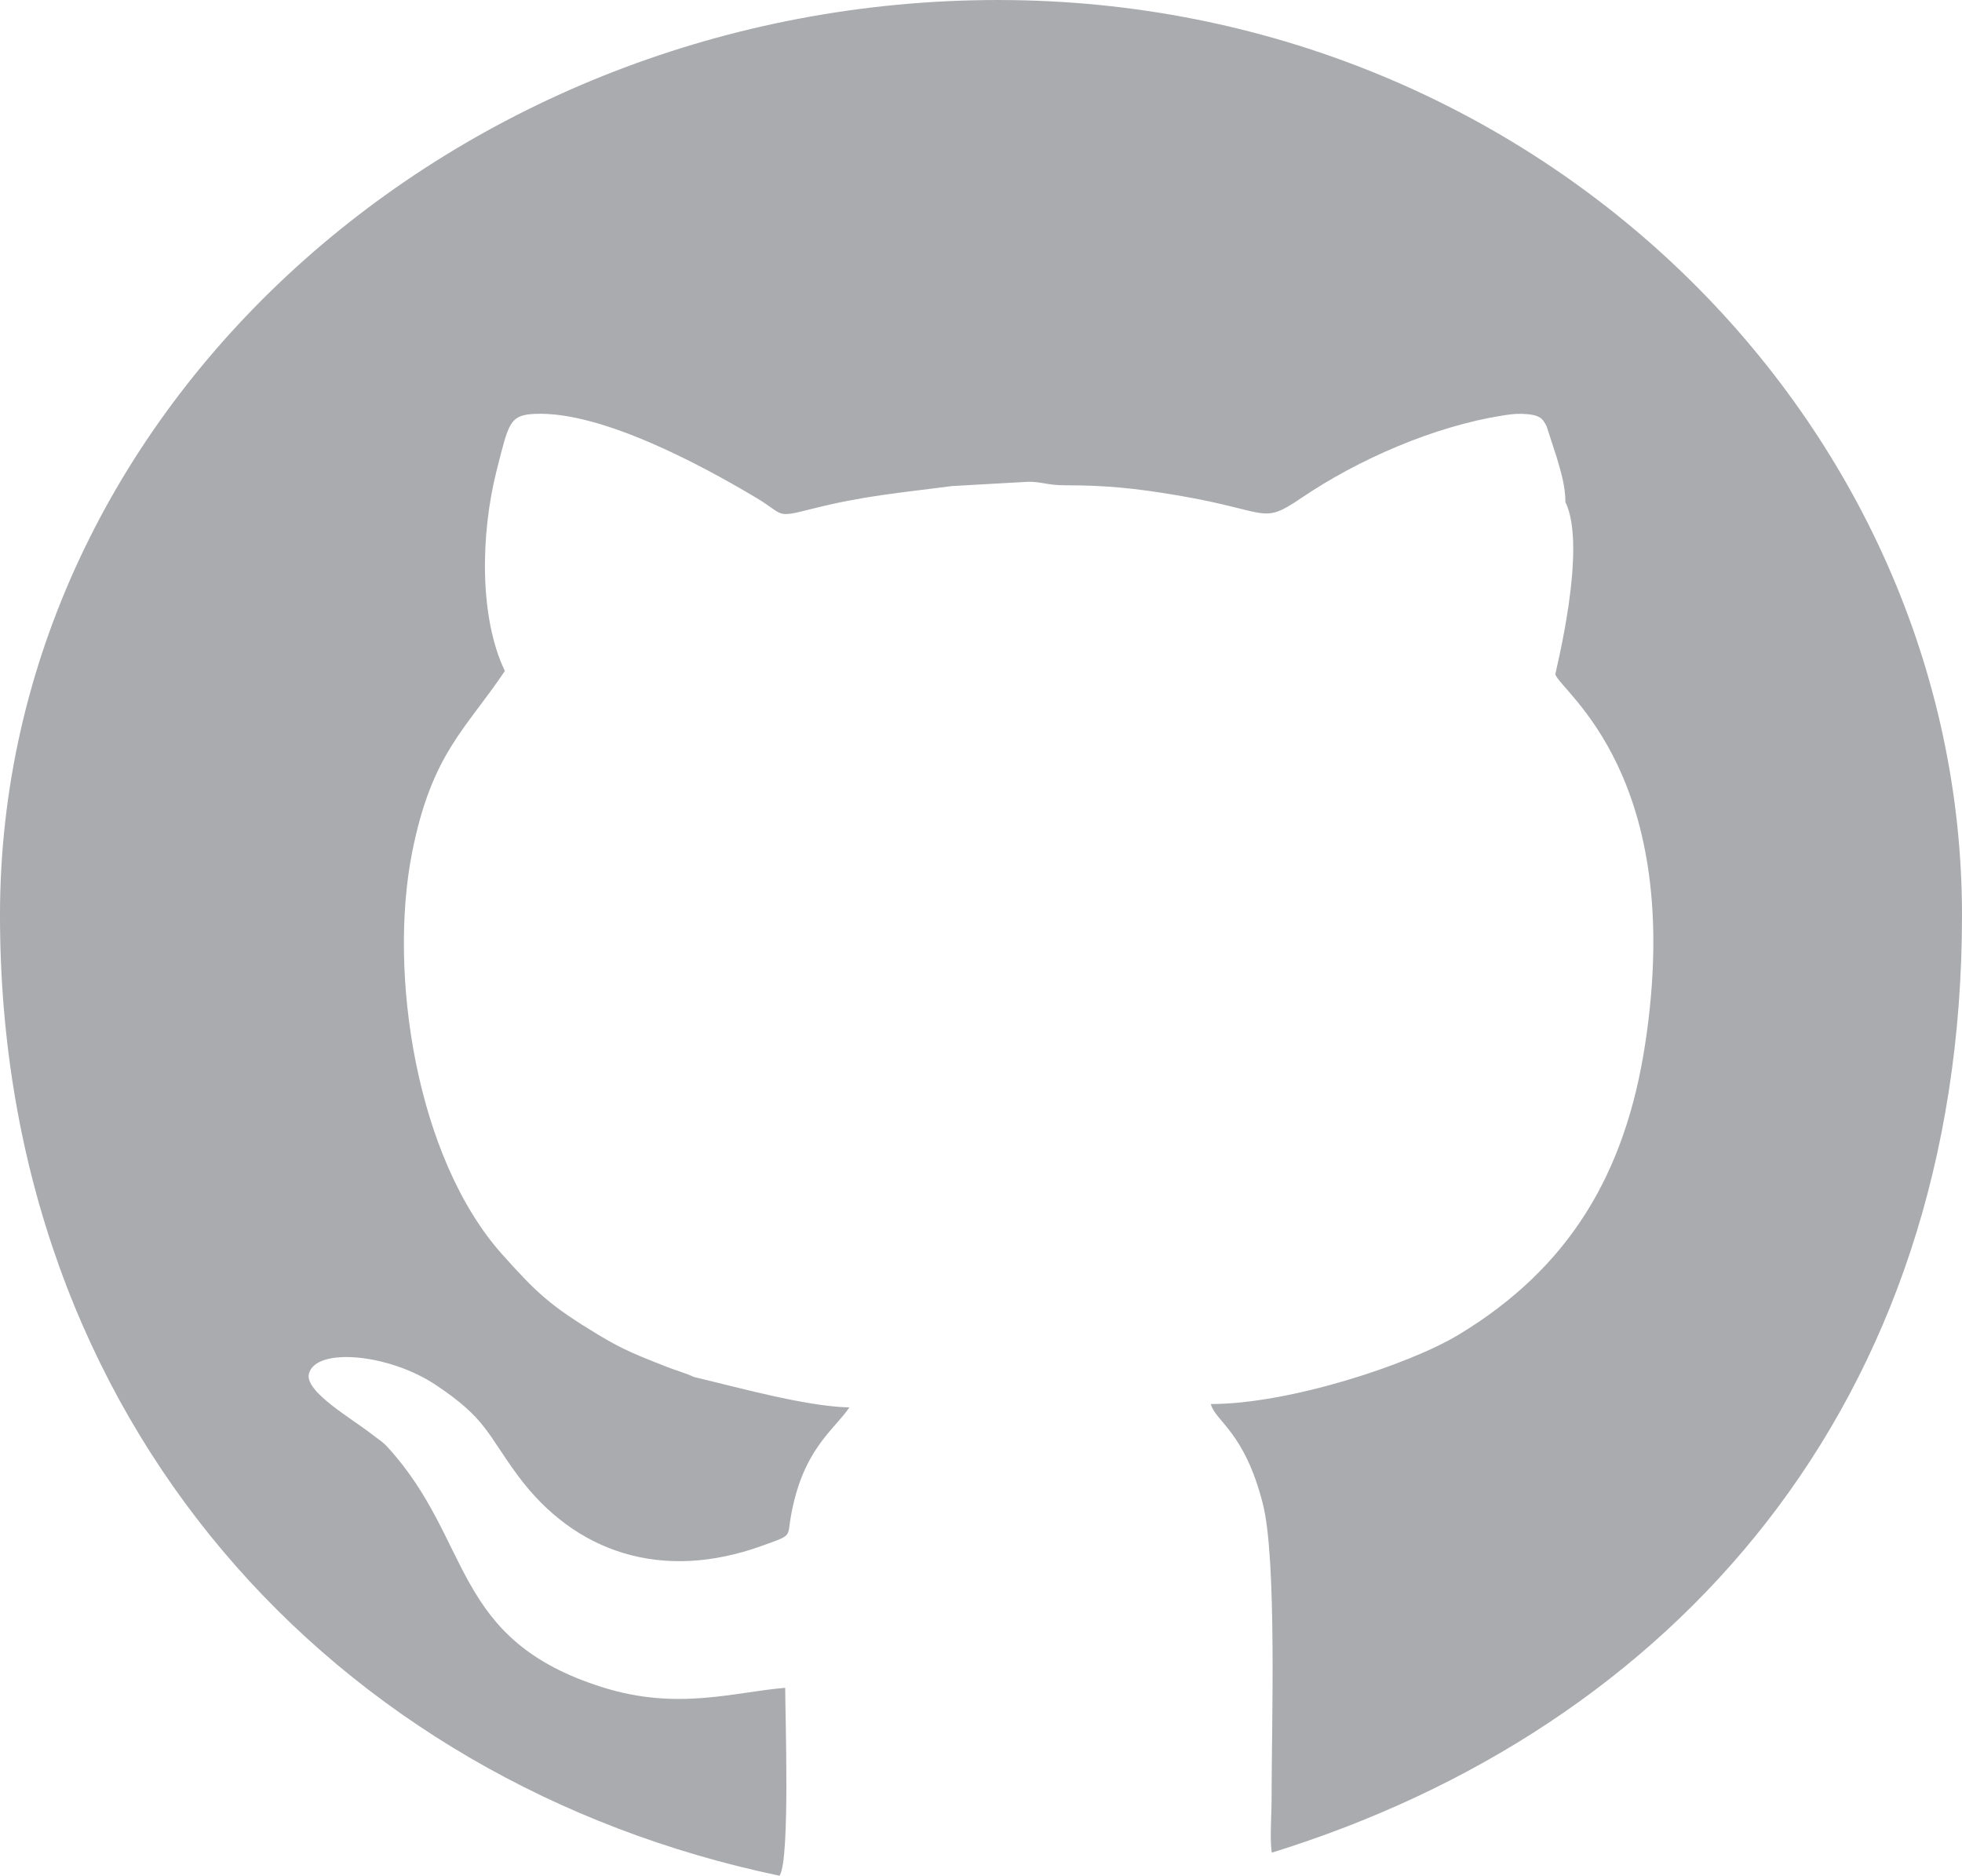 <?xml version="1.0" encoding="UTF-8"?>
<!DOCTYPE svg PUBLIC "-//W3C//DTD SVG 1.1//EN" "http://www.w3.org/Graphics/SVG/1.1/DTD/svg11.dtd">
<!-- Creator: CorelDRAW 2020 (64 Bit) -->
<svg xmlns="http://www.w3.org/2000/svg" xml:space="preserve" width="153.671mm" height="146.887mm" version="1.1" style="shape-rendering:geometricPrecision; text-rendering:geometricPrecision; image-rendering:optimizeQuality; fill-rule:evenodd; clip-rule:evenodd"
viewBox="0 0 15367 14688.61"
 xmlns:xlink="http://www.w3.org/1999/xlink"
 xmlns:xodm="http://www.corel.com/coreldraw/odm/2003">
 <defs>
  <style type="text/css">
   <![CDATA[
    .fil0 {fill:#A9ABAE}
   ]]>
  </style>
 </defs>
 <g id="Camada_x0020_1">
  <path class="fil0" d="M7819.03 0.11c4243.47,0 7547.97,3320.73 7547.97,7167.74 0,3847 -2274.49,6369.84 -5406.06,7340.22 -16.62,-117.36 -1.4,-267.38 -1.4,-444.31 0,-536.1 41.8,-1852.51 -68.26,-2286.22 -144.19,-568.07 -371.23,-645.08 -407.96,-782.55 612.67,0 1551.64,-307.6 1942.78,-543.96 862.79,-521.32 1303.16,-1257.23 1458.77,-2271.38 322.83,-2104.23 -664.43,-2766.18 -703.13,-2898.89 -2.28,-7.93 254.06,-993.34 79.36,-1348.01 0,-124.78 -37.11,-245.24 -69.65,-354.86l-77.84 -239.6c-32.04,-62.36 -51.51,-93 -195.57,-97.56 -52.33,-1.65 -101.5,5.65 -149.2,13.13 -534.77,84.18 -1131.24,343.57 -1576.5,645.91 -317.43,215.56 -241.63,101.75 -973.43,-21.25 -328.03,-55.13 -553.29,-78.28 -874.02,-78.34 -143.3,-0.06 -182.06,-27.59 -290.09,-27.59l-601.31 33.87c-405.17,53.6 -680.03,74.03 -1092.18,177.81 -295.87,74.54 -209.91,49.86 -440.82,-87.67 -415.06,-247.27 -1206.67,-677.75 -1729.13,-655.67 -200.78,8.5 -206.36,69.59 -301.07,441.51 -127.06,498.99 -137.47,1152.12 63.94,1571.87 -307.09,458.58 -571.18,643.18 -725.64,1417.21 -188.98,947.23 29.18,2396.98 705.92,3152.63 266.62,297.77 372.56,399.46 748.8,626.81 210.42,127.13 318.89,165.19 540.41,253.24 66.16,26.26 149.77,49.29 211.94,79.1 325.87,75.93 870.03,230.34 1216.95,238.08 -119.07,177.81 -367.93,326.57 -459.91,862.86 -26.9,157 14.34,134.87 -227.74,221.96 -776.14,279.37 -1460.29,56.97 -1909.22,-551.51 -242.96,-329.36 -246.58,-445 -640.83,-708.33 -369.9,-247.02 -941.2,-297.52 -995.12,-89.51 -36.48,140.83 338.11,352.39 499.24,479.58 44.6,35.21 75.93,51.51 116.15,95.47 672.8,735.29 494.74,1509.83 1688.91,1882.52 584.12,182.32 1022.91,36.29 1425.84,2.73 0,203.19 38.63,1331.58 -41.68,1466.19l-3.24 5.27c-3486.23,-727.99 -6105.05,-3547.89 -6105.05,-7520.88 0,-3972.92 3575.49,-7167.74 7818.96,-7167.74l0.07 0.11z"/>
 </g>
</svg>
